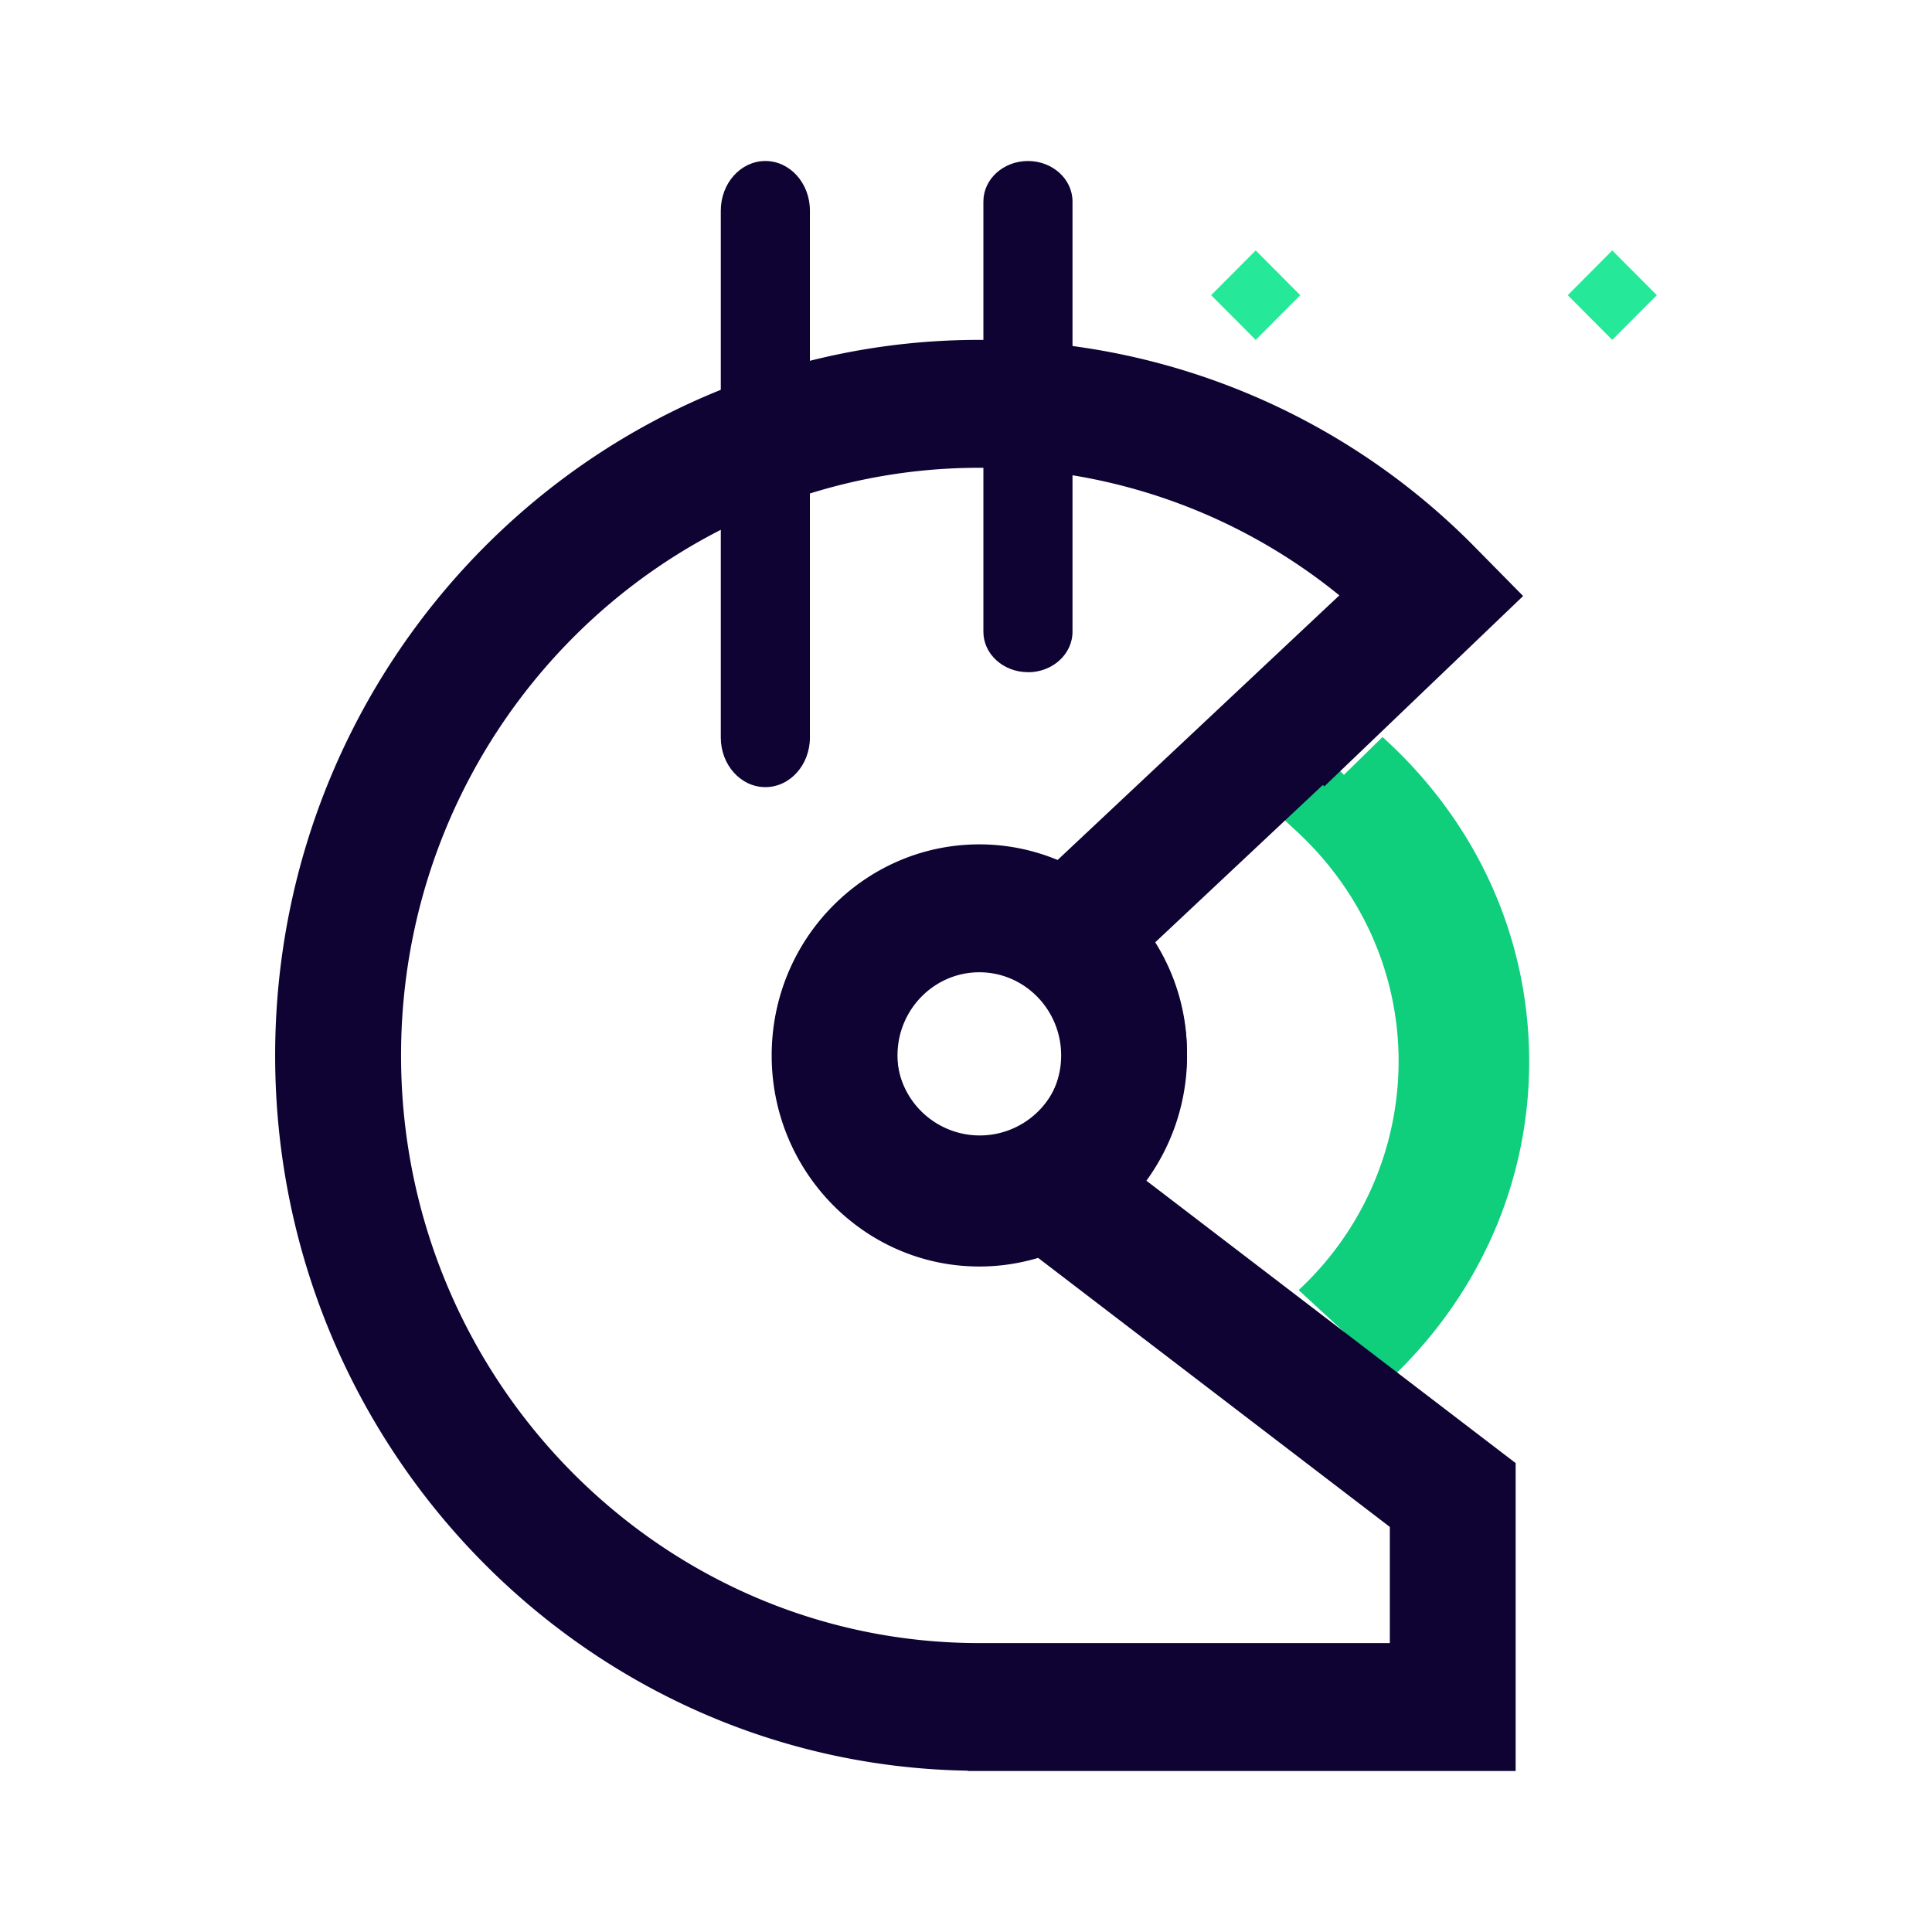 <svg fill="none" viewBox="0 0 24 24" xmlns="http://www.w3.org/2000/svg"><path clip-rule="evenodd" d="m17.299 17-1.057-.975a3.956 3.956 0 0 0 1.207-2.837 3.899 3.899 0 0 0 -.467-1.856 4.09 4.09 0 0 0 -.832-1.068l-.551-.51.59-.531.505.508.482-.472c1.125 1.04 1.745 2.436 1.745 3.93 0 1.43-.576 2.784-1.622 3.811z" fill="#0fce7c" fill-rule="evenodd" stroke="#0fce7c" stroke-width=".15"/><path d="m17.265 20.411h-5.1c-3.96 0-7.183-3.275-7.183-7.3 0-4.026 3.222-7.3 7.184-7.3a7.06 7.06 0 0 1 4.472 1.585l-3.5 3.287a2.533 2.533 0 0 0 -.972-.194c-1.423 0-2.58 1.176-2.58 2.622s1.157 2.622 2.58 2.622c.247 0 .493-.036.73-.107l4.369 3.342zm-5.1-6.267c-.56 0-1.016-.463-1.016-1.033s.456-1.033 1.017-1.033c.56 0 1.016.463 1.016 1.033s-.456 1.033-1.016 1.033zm2.58-1.033a2.63 2.63 0 0 0 -.4-1.4l2.088-1.96.018.018 2.47-2.365-.57-.578a8.62 8.62 0 0 0 -6.185-2.604c-4.824 0-8.748 3.988-8.748 8.89 0 4.852 3.848 8.807 8.605 8.884v.004h6.805v-3.825l-4.587-3.508c.329-.452.506-.997.505-1.556z" fill="#0e0333"/><path clip-rule="evenodd" d="m12.171 14.105a1.03 1.03 0 1 0 0-2.06 1.03 1.03 0 0 0 0 2.06zm0 1.544a2.574 2.574 0 1 0 0-5.148 2.574 2.574 0 0 0 0 5.149z" fill="#0e0333" fill-rule="evenodd"/><path d="m20.582 3.667-.554.555-.553-.555.553-.556zm-4.43 0-.553.555-.554-.555.554-.556z" fill="#25e899"/><path d="m9.508 9.778c-.306 0-.554-.276-.554-.616v-6.546c0-.34.248-.616.554-.616.305 0 .553.276.553.616v6.546c0 .34-.248.616-.553.616zm3.262-1.428c-.306 0-.554-.224-.554-.502v-5.345c0-.278.248-.503.554-.503.305 0 .553.225.553.503v5.345c0 .278-.248.503-.553.503z" fill="#0e0333"/></svg>